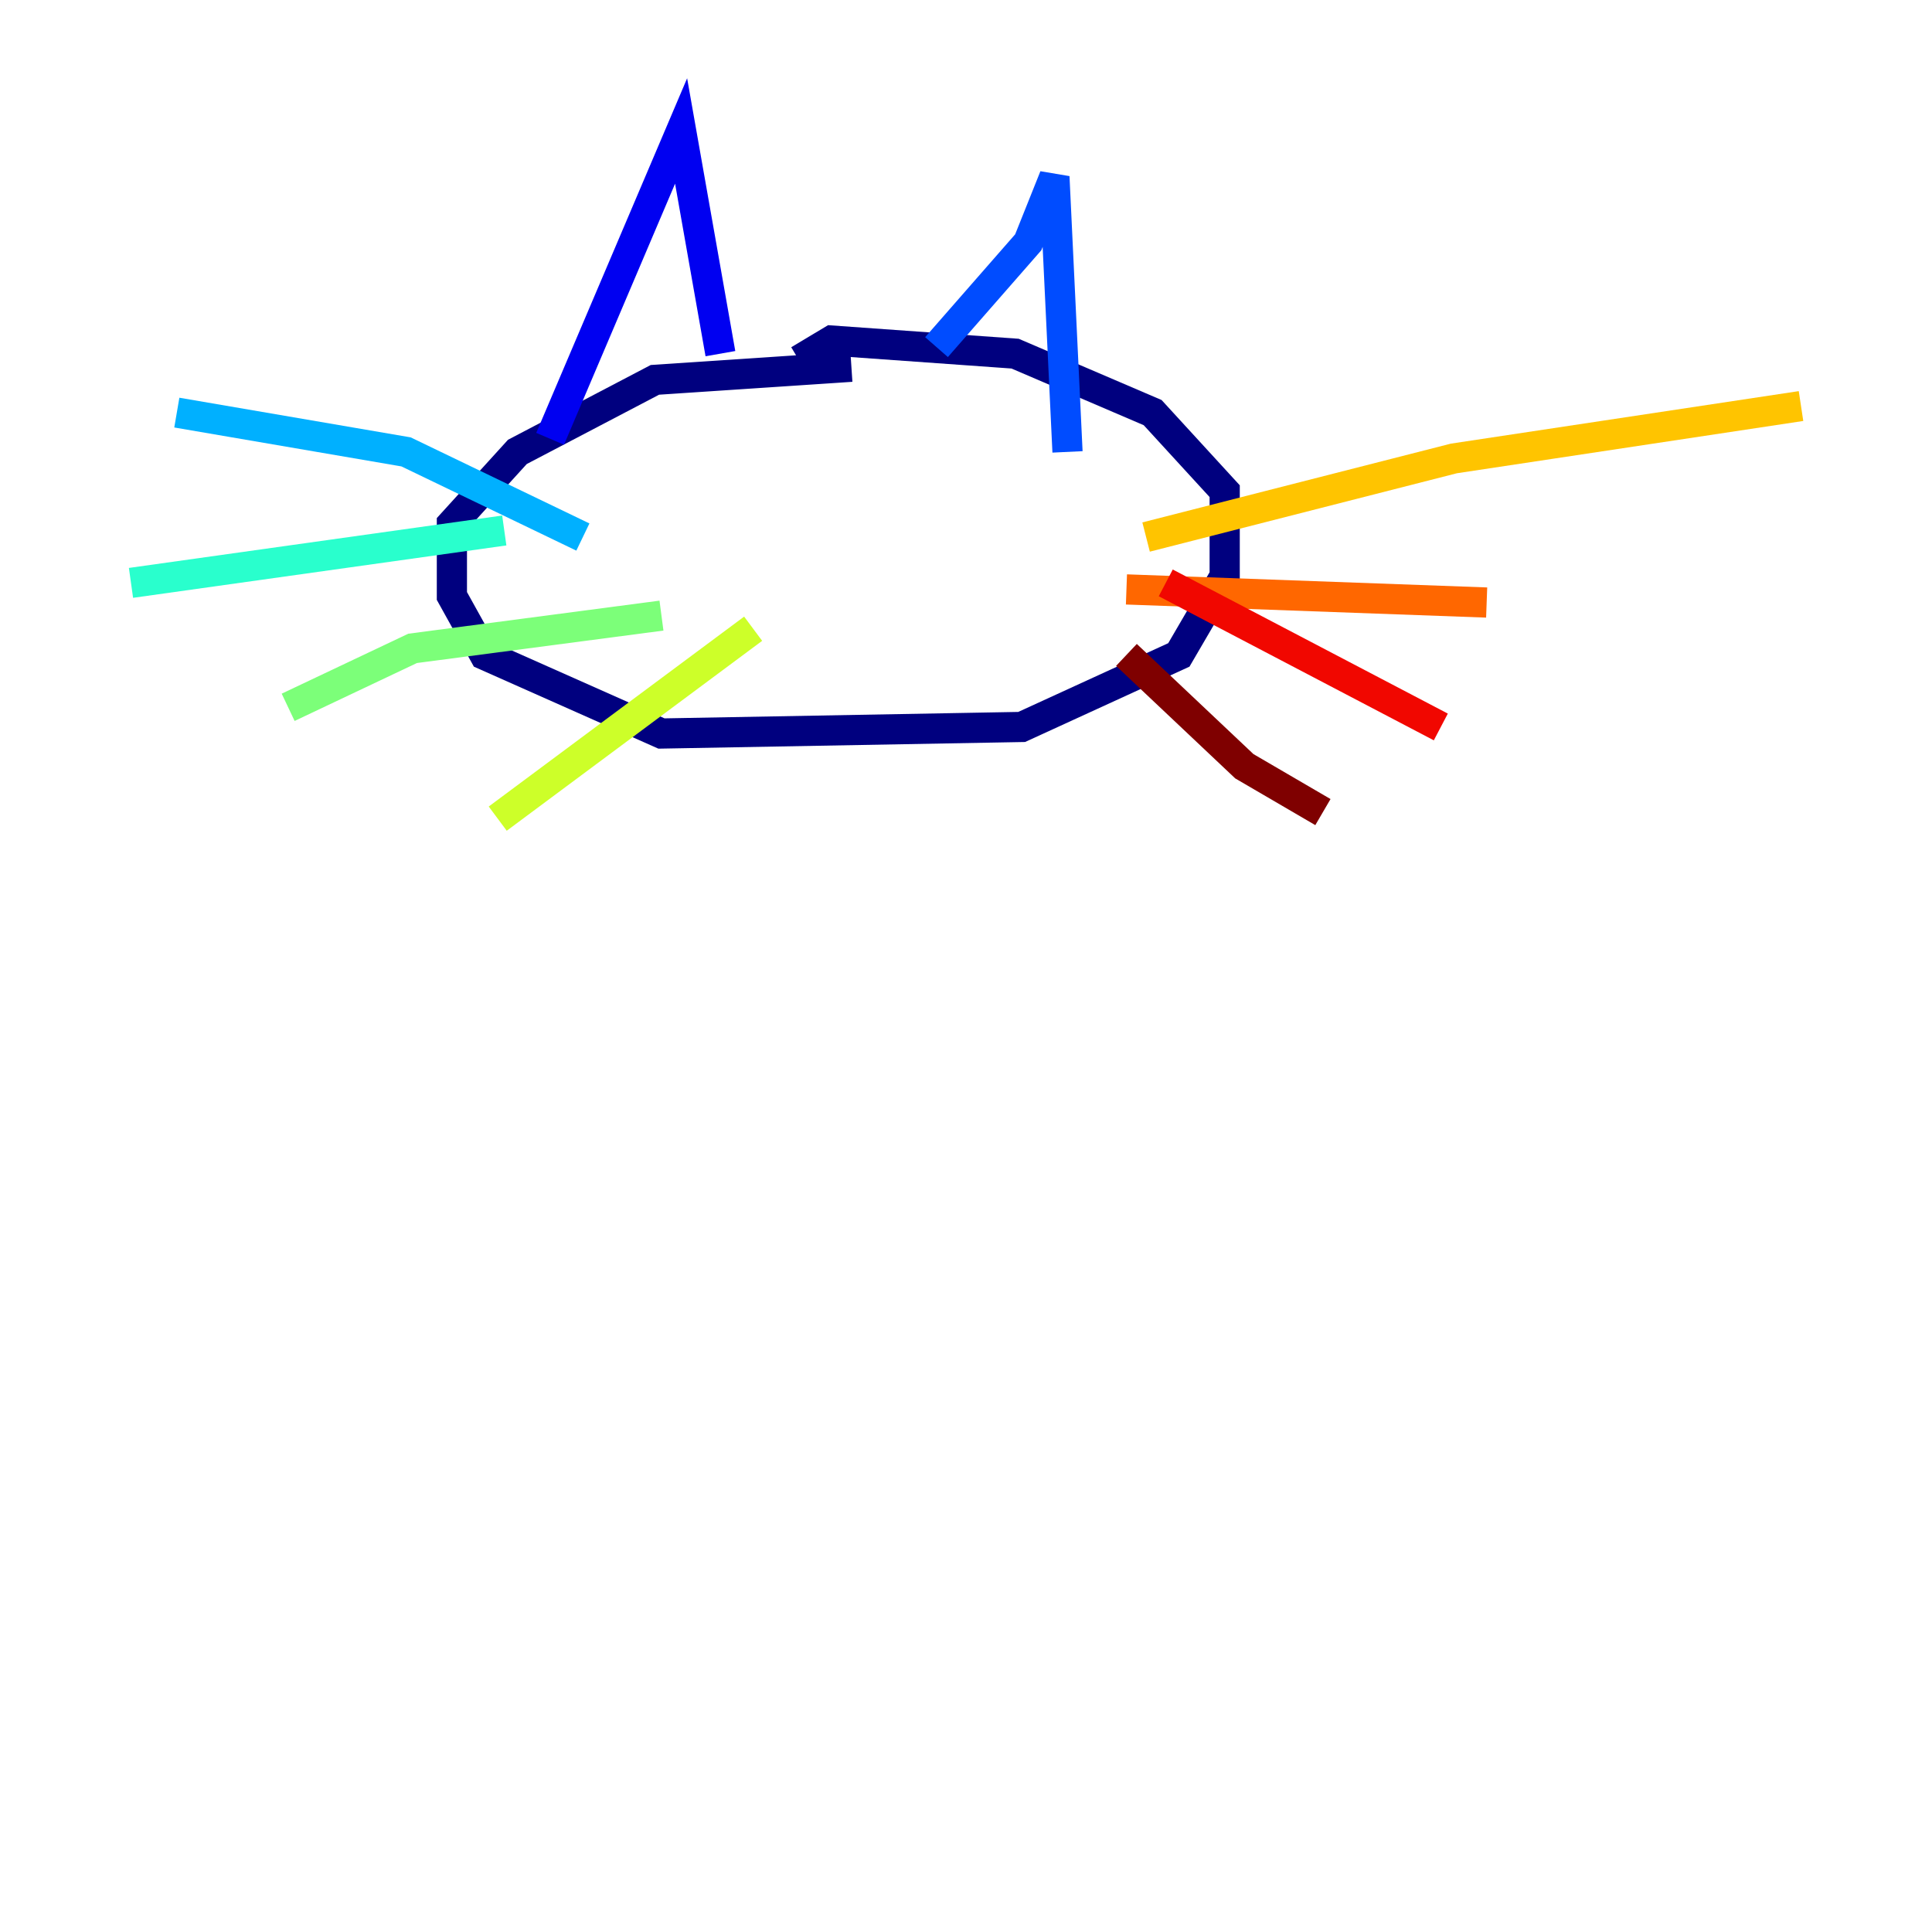 <?xml version="1.0" encoding="utf-8" ?>
<svg baseProfile="tiny" height="128" version="1.2" viewBox="0,0,128,128" width="128" xmlns="http://www.w3.org/2000/svg" xmlns:ev="http://www.w3.org/2001/xml-events" xmlns:xlink="http://www.w3.org/1999/xlink"><defs /><polyline fill="none" points="56.407,24.298 43.39,25.166 34.278,29.939 29.939,34.712 29.939,39.485 32.108,43.39 43.824,48.597 67.688,48.163 78.102,43.39 81.139,38.183 81.139,32.542 76.366,27.336 67.254,23.43 55.105,22.563 52.936,23.864" stroke="#00007f" stroke-width="2" /><polyline fill="none" points="36.447,29.071 45.125,8.678 47.729,23.43" stroke="#0000f1" stroke-width="2" /><polyline fill="none" points="62.047,22.997 68.122,16.054 69.858,11.715 70.725,29.939" stroke="#004cff" stroke-width="2" /><polyline fill="none" points="38.617,35.58 26.902,29.939 11.715,27.336" stroke="#00b0ff" stroke-width="2" /><polyline fill="none" points="33.41,35.146 8.678,38.617" stroke="#29ffcd" stroke-width="2" /><polyline fill="none" points="43.824,40.786 27.336,42.956 19.091,46.861" stroke="#7cff79" stroke-width="2" /><polyline fill="none" points="49.898,41.654 32.976,54.237" stroke="#cdff29" stroke-width="2" /><polyline fill="none" points="75.932,35.58 96.325,30.373 119.322,26.902" stroke="#ffc400" stroke-width="2" /><polyline fill="none" points="74.63,39.051 98.495,39.919" stroke="#ff6700" stroke-width="2" /><polyline fill="none" points="77.234,38.617 95.458,48.163" stroke="#f10700" stroke-width="2" /><polyline fill="none" points="74.63,43.39 82.441,50.766 87.647,53.803" stroke="#7f0000" stroke-width="2" /></svg>